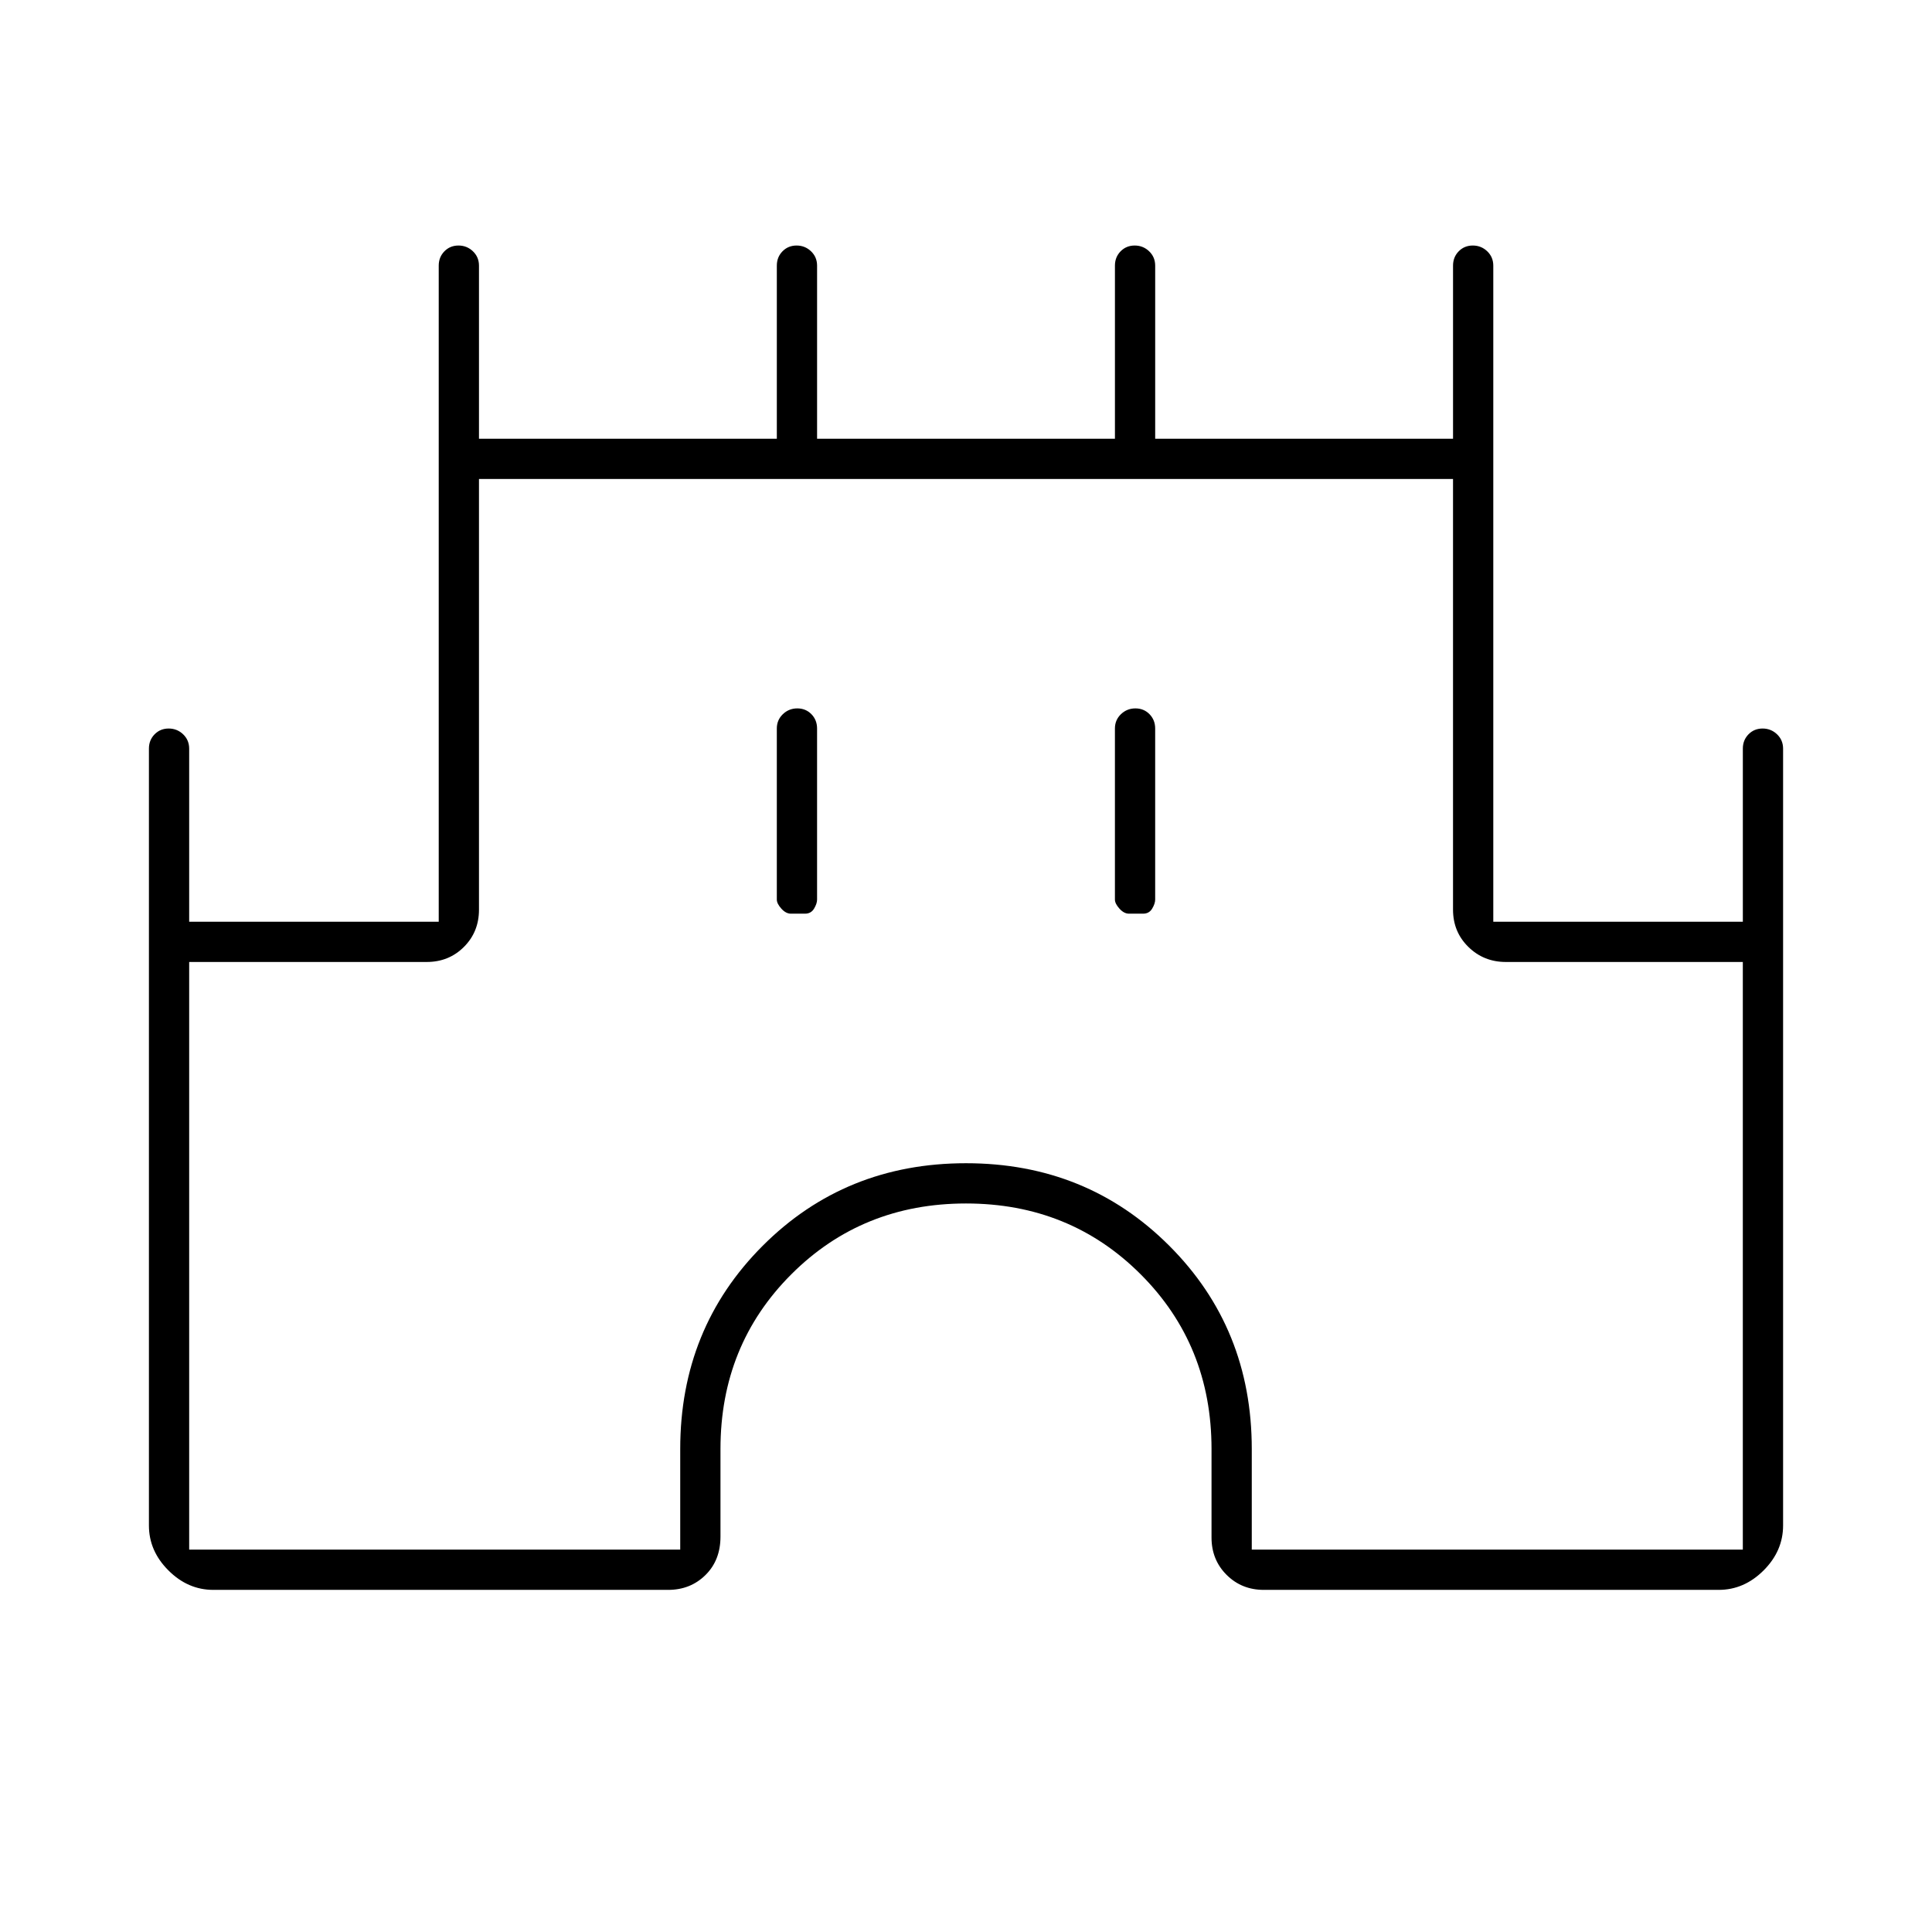 <svg xmlns="http://www.w3.org/2000/svg" height="20" viewBox="0 -960 960 960" width="20"><path d="M74-202v-386q0-4.25 2.82-7.13 2.83-2.87 7-2.87 4.18 0 7.18 2.87 3 2.88 3 7.13v86h124v-326q0-4.25 2.82-7.13 2.83-2.87 7-2.87 4.18 0 7.18 2.87 3 2.88 3 7.13v86h148v-86q0-4.25 2.82-7.13 2.83-2.87 7-2.87 4.18 0 7.18 2.87 3 2.88 3 7.13v86h148v-86q0-4.25 2.82-7.13 2.83-2.87 7-2.87 4.18 0 7.18 2.87 3 2.88 3 7.13v86h148v-86q0-4.25 2.82-7.13 2.83-2.87 7-2.87 4.18 0 7.18 2.87 3 2.88 3 7.13v326h124v-86q0-4.25 2.82-7.13 2.83-2.87 7-2.87 4.18 0 7.18 2.87 3 2.88 3 7.13v386q0 12.65-9.67 22.32Q866.65-170 854-170H628q-11.05 0-18.53-7.48Q602-184.95 602-196v-44q0-51.6-35.2-86.8Q531.6-362 480-362q-51.6 0-86.8 35.2Q358-291.6 358-240v43.51q0 11.79-7.48 19.14Q343.05-170 332-170H106q-12.65 0-22.32-9.68Q74-189.35 74-202Zm20 12h244v-50q0-60 41-101t101-41q60 0 101 41t41 101v50h244v-292H748.26q-11.01 0-18.63-7.48Q722-496.95 722-508v-214H238v214q0 11.05-7.48 18.52Q223.05-482 212-482H94v292Zm299-316h7q3 0 4.5-2.5t1.5-4.5v-85q0-4.25-2.82-7.13-2.83-2.87-7-2.87-4.18 0-7.18 2.87-3 2.88-3 7.13v85q0 2 2.25 4.5T393-506Zm168 0h7q3 0 4.5-2.5t1.5-4.5v-85q0-4.25-2.82-7.13-2.83-2.87-7-2.87-4.18 0-7.18 2.87-3 2.88-3 7.13v85q0 2 2.25 4.5T561-506Zm-81 50Z"/></svg>
